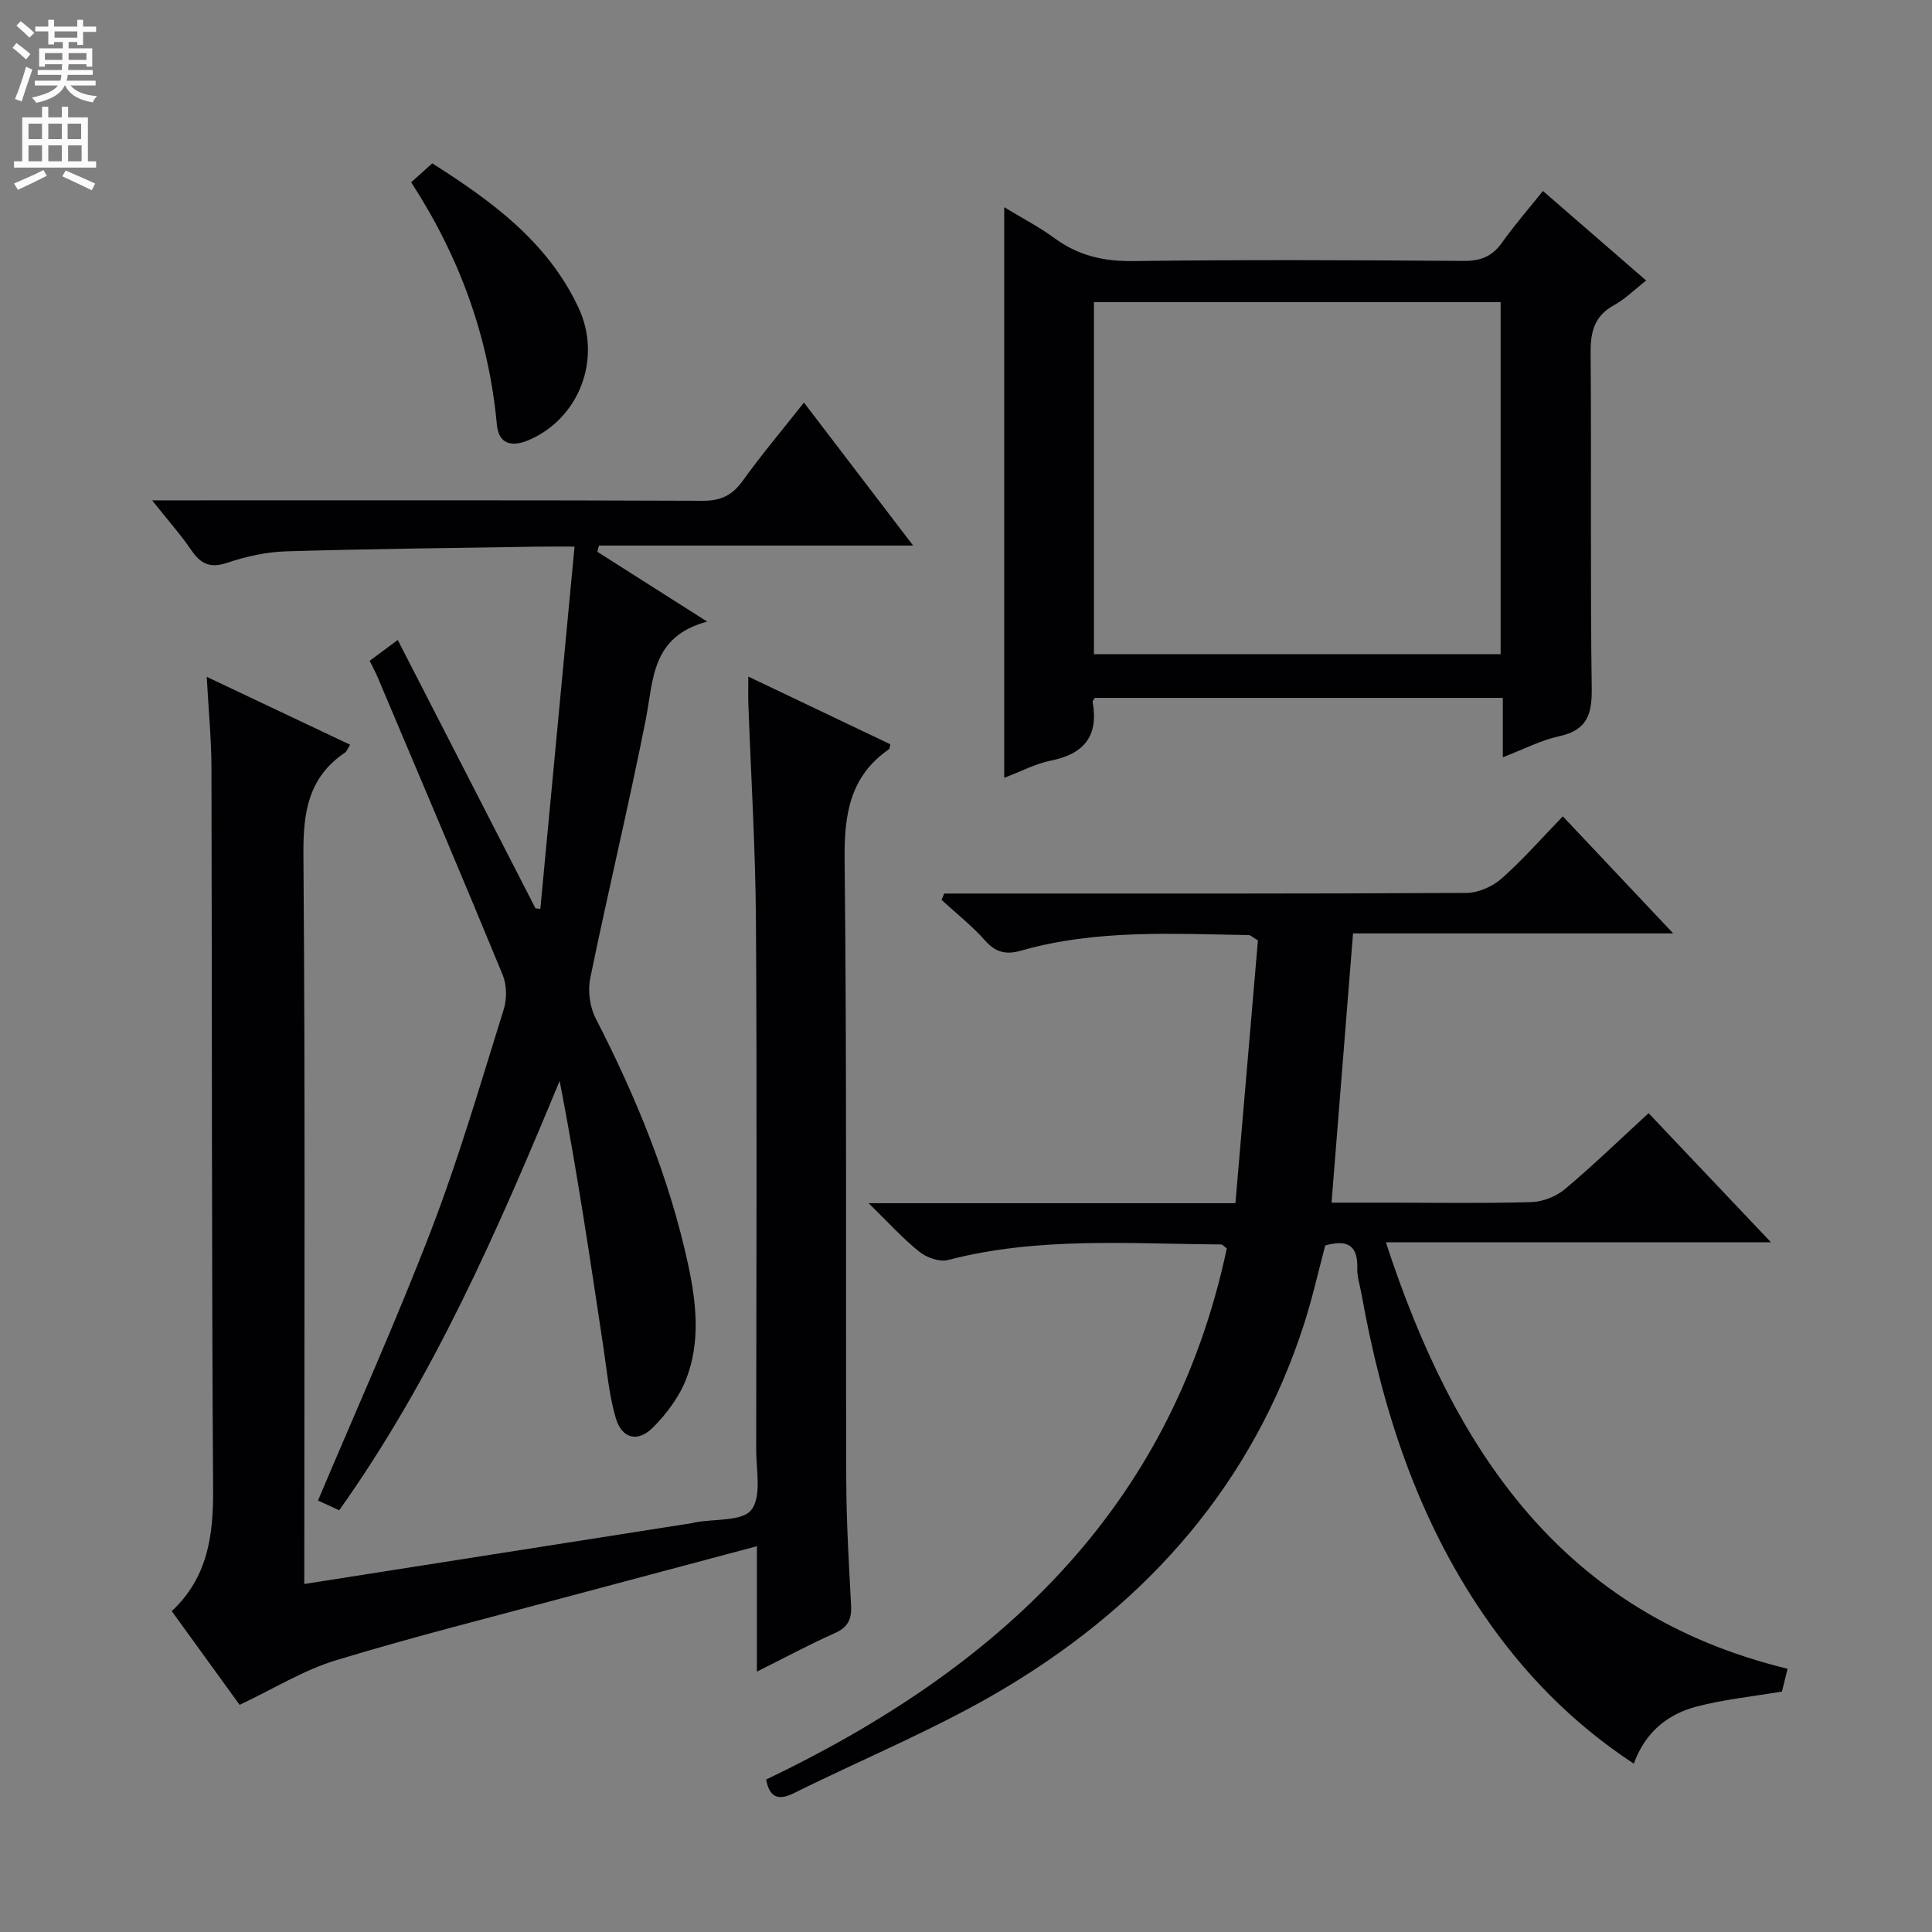 <svg enable-background="new 0 0 400 400" viewBox="0 0 400 400" xmlns="http://www.w3.org/2000/svg"><rect x="0" y="0" width="400" height="400" fill="#808080" stroke="none"/><g fill="#010103"><path d="m63 327.95c27.33-4.29 53.88-8.46 80.43-12.63.16-.03.32-.1.48-.13 4.04-.75 9.8-.18 11.66-2.6 2.14-2.79.99-8.22.99-12.51.04-36.48.18-72.97-.05-109.45-.1-14.96-1.03-29.91-1.57-44.87-.06-1.6-.01-3.21-.01-5.68 10.32 4.92 19.87 9.47 29.4 14.01-.12.49-.1.91-.28 1.03-8.14 5.64-9.28 13.55-9.18 22.94.47 42.81.21 85.63.34 128.44.03 8.64.54 17.29 1 25.92.15 2.86-.69 4.53-3.44 5.74-5.15 2.27-10.1 4.96-16.06 7.93 0-8.96 0-17.13 0-25.96-13.3 3.55-25.74 6.84-38.18 10.18-16.34 4.4-32.76 8.5-48.94 13.42-6.72 2.04-12.88 5.89-19.98 9.24-4.4-6.08-9.14-12.61-14.05-19.4 7.48-7.01 8.62-15.67 8.56-25.23-.32-49.81-.21-99.62-.34-149.43-.02-5.95-.61-11.9-.98-18.78 10.26 4.86 19.79 9.37 29.69 14.06-.46.71-.66 1.34-1.09 1.64-7.61 5.16-8.66 12.44-8.58 21.17.38 48.16.18 96.3.18 144.45z"/><path d="m158.63 368.43c47.76-22.84 83.85-55.81 95.37-109.96-.66-.48-.91-.82-1.17-.82-18.92-.12-37.92-1.64-56.59 3.23-1.74.45-4.41-.52-5.93-1.74-3.44-2.76-6.42-6.07-10.47-10.03h75.94c1.58-18.42 3.13-36.55 4.66-54.41-1.1-.65-1.5-1.09-1.91-1.1-15.78-.26-31.63-1.2-47.08 3.21-3.01.86-5.22.49-7.45-2.03-2.73-3.09-6.02-5.67-9.06-8.47.18-.44.37-.87.55-1.31h5.15c34.32 0 68.64.06 102.96-.13 2.47-.01 5.41-1.32 7.29-2.98 4.36-3.84 8.2-8.26 12.68-12.87 7.55 8.01 14.76 15.65 22.85 24.23-22.79 0-44.32 0-66.29 0-1.49 18.72-2.95 36.89-4.45 55.75h11.9c9.83 0 19.66.17 29.49-.12 2.37-.07 5.13-1.17 6.95-2.7 5.84-4.9 11.33-10.23 17.3-15.71 8.33 8.78 16.41 17.31 25.34 26.73-26.9 0-52.84 0-79.73 0 14.13 43.25 36.64 76.98 83.17 88.3-.44 1.8-.84 3.39-1.17 4.72-5.99 1.01-11.94 1.61-17.65 3.1-5.99 1.56-10.65 5.28-13.02 11.83-12.87-8.47-22.94-18.88-31.24-31.06-13.65-20.02-20.9-42.49-25.12-66.1-.32-1.8-.94-3.61-.89-5.4.13-4.5-1.78-6.11-6.63-4.73-1.4 5.25-2.65 10.87-4.41 16.33-10.61 32.89-32.08 57.26-61.12 74.84-14.14 8.56-29.65 14.86-44.52 22.24-3.12 1.54-5.03.95-5.7-2.84z"/><path d="m76.54 136.81c1.92-1.42 3.47-2.58 5.81-4.31 9.62 18.75 19.07 37.15 28.51 55.55.34.04.68.09 1.01.13 2.34-24.78 4.68-49.56 7.08-75.01-3.25 0-5.53-.03-7.81.01-17.3.28-34.61.45-51.9.97-4.09.12-8.28 1.05-12.17 2.36-3.56 1.2-5.52.25-7.48-2.63-2.2-3.23-4.83-6.17-8.1-10.29h7.01c35.65 0 71.3-.06 106.96.09 3.76.02 6.14-1.11 8.31-4.13 3.87-5.39 8.16-10.48 12.68-16.2 7.49 9.81 14.7 19.26 22.6 29.6-22.22 0-43.63 0-65.04 0-.11.43-.22.86-.34 1.29 7.16 4.55 14.32 9.1 22.75 14.46-11.66 3.11-11.1 12.1-12.73 20.33-3.54 17.88-7.82 35.61-11.48 53.46-.54 2.61-.11 5.95 1.1 8.31 8.39 16.34 15.33 33.2 19.2 51.19 1.68 7.84 2.53 15.92-.46 23.57-1.45 3.7-4.07 7.2-6.91 10.03-3.13 3.11-6.4 2.25-7.64-1.96-1.39-4.73-1.83-9.75-2.57-14.66-2.76-18.36-5.48-36.73-9.06-55.18-12.83 30.95-26.08 61.35-45.64 88.9-1.86-.86-3.46-1.59-4.39-2.02 8.01-19.01 16.32-37.43 23.54-56.28 5.7-14.86 10.15-30.2 14.91-45.4.68-2.17.64-5.06-.21-7.14-8.47-20.56-17.17-41.01-25.83-61.49-.43-1.04-.98-2.05-1.71-3.55z"/><path d="m319.45 39.54c7.23 6.28 14.1 12.24 21.37 18.54-2.47 1.93-4.36 3.84-6.61 5.07-4.07 2.23-4.93 5.47-4.89 9.87.19 23.16-.09 46.32.23 69.47.08 5.45-.98 8.69-6.74 9.94-3.82.83-7.41 2.73-11.67 4.36 0-4.39 0-8.13 0-12.3-28.44 0-56.46 0-84.48 0-.17.33-.49.64-.44.88 1.26 7-1.76 10.72-8.63 12.1-3.19.64-6.18 2.24-9.68 3.57 0-39.33 0-78.21 0-118.14 3.82 2.32 7.29 4.11 10.39 6.39 4.9 3.61 10.14 4.84 16.26 4.76 22.82-.3 45.65-.2 68.47-.03 3.54.03 5.91-.93 7.95-3.79 2.57-3.62 5.5-6.99 8.47-10.69zm-8.76 23.01c-28.51 0-56.39 0-84.2 0v72.89h84.2c0-24.46 0-48.54 0-72.89z"/><path d="m85.13 37.74c1.61-1.44 2.83-2.54 4.37-3.92 12.24 7.78 23.87 16.2 30.27 29.88 4.97 10.61.09 23.04-10.39 27.45-3.54 1.49-6.14.72-6.51-3.23-1.67-18.03-7.6-34.54-17.74-50.18z"/></g><path d="m2.6 9.9.8-1c.9.7 1.9 1.4 2.9 2.3l-.9 1.1c-1.1-1-2-1.8-2.8-2.4zm.5 10.6c.9-2.1 1.6-4.3 2.3-6.7.4.2.8.4 1.3.6-.7 2.1-1.5 4.3-2.2 6.6zm.3-15.2.9-.9c1 .8 2 1.6 2.8 2.4l-1 1c-.9-.9-1.8-1.7-2.7-2.5zm12.6-1.2h1.2v1.4h2.7v1.1h-2.7v2.7h-1.2v-.6h-1.8v1.3h4.9v3.8h-1.2v-.5h-3.7c0 .4-.1.9-.1 1.2h5.1v1h-5.2c0 .5-.1.9-.2 1.2h6v1h-5.2c1.1 1.3 2.9 2 5.5 2.2-.4.4-.7.8-.9 1.3-2.9-.5-4.8-1.6-5.7-3.5h-.1c-.8 1.7-2.7 2.9-5.9 3.6-.2-.4-.6-.8-.9-1.1 2.8-.6 4.6-1.4 5.4-2.5h-4.8v-1h5.3c.1-.3.2-.7.2-1.2h-4.9v-1h5c0-.4 0-.8.1-1.2h-3.6v.5h-1.2v-3.8h4.9v-1.3h-1.8v.5h-1.2v-2.7h-2.7v-1h2.7v-1.4h1.2v1.4h4.8zm-6.7 8.3h3.6c0-.4 0-.9 0-1.4h-3.6zm1.9-4.6h4.8v-1.3h-4.7v1.3zm6.7 3.2h-3.7v1.4h3.7z" fill="#fcfafa"/><path d="m8.7 22.1h1.3v2.2h2.8v-2.2h1.3v2.2h4.1v9.1h1.7v1.3h-17v-1.3h1.7v-9.1h4.1zm.3 13.1.7 1.2c-1.8.9-3.8 1.9-6 2.9-.2-.4-.5-.8-.8-1.3 2.3-1 4.4-1.9 6.1-2.8zm-3.1-6.4h2.8v-3.2h-2.8zm0 4.6h2.8v-3.3h-2.8zm4.1-4.6h2.8v-3.2h-2.8zm0 4.6h2.8v-3.3h-2.8zm3.6 1.9c2.1.9 4.1 1.8 6.1 2.7l-.7 1.4c-2.2-1.1-4.2-2-6.1-2.9zm3.2-9.7h-2.8v3.2h2.8zm-2.7 7.8h2.8v-3.3h-2.8z" fill="#fcfafa"/></svg>